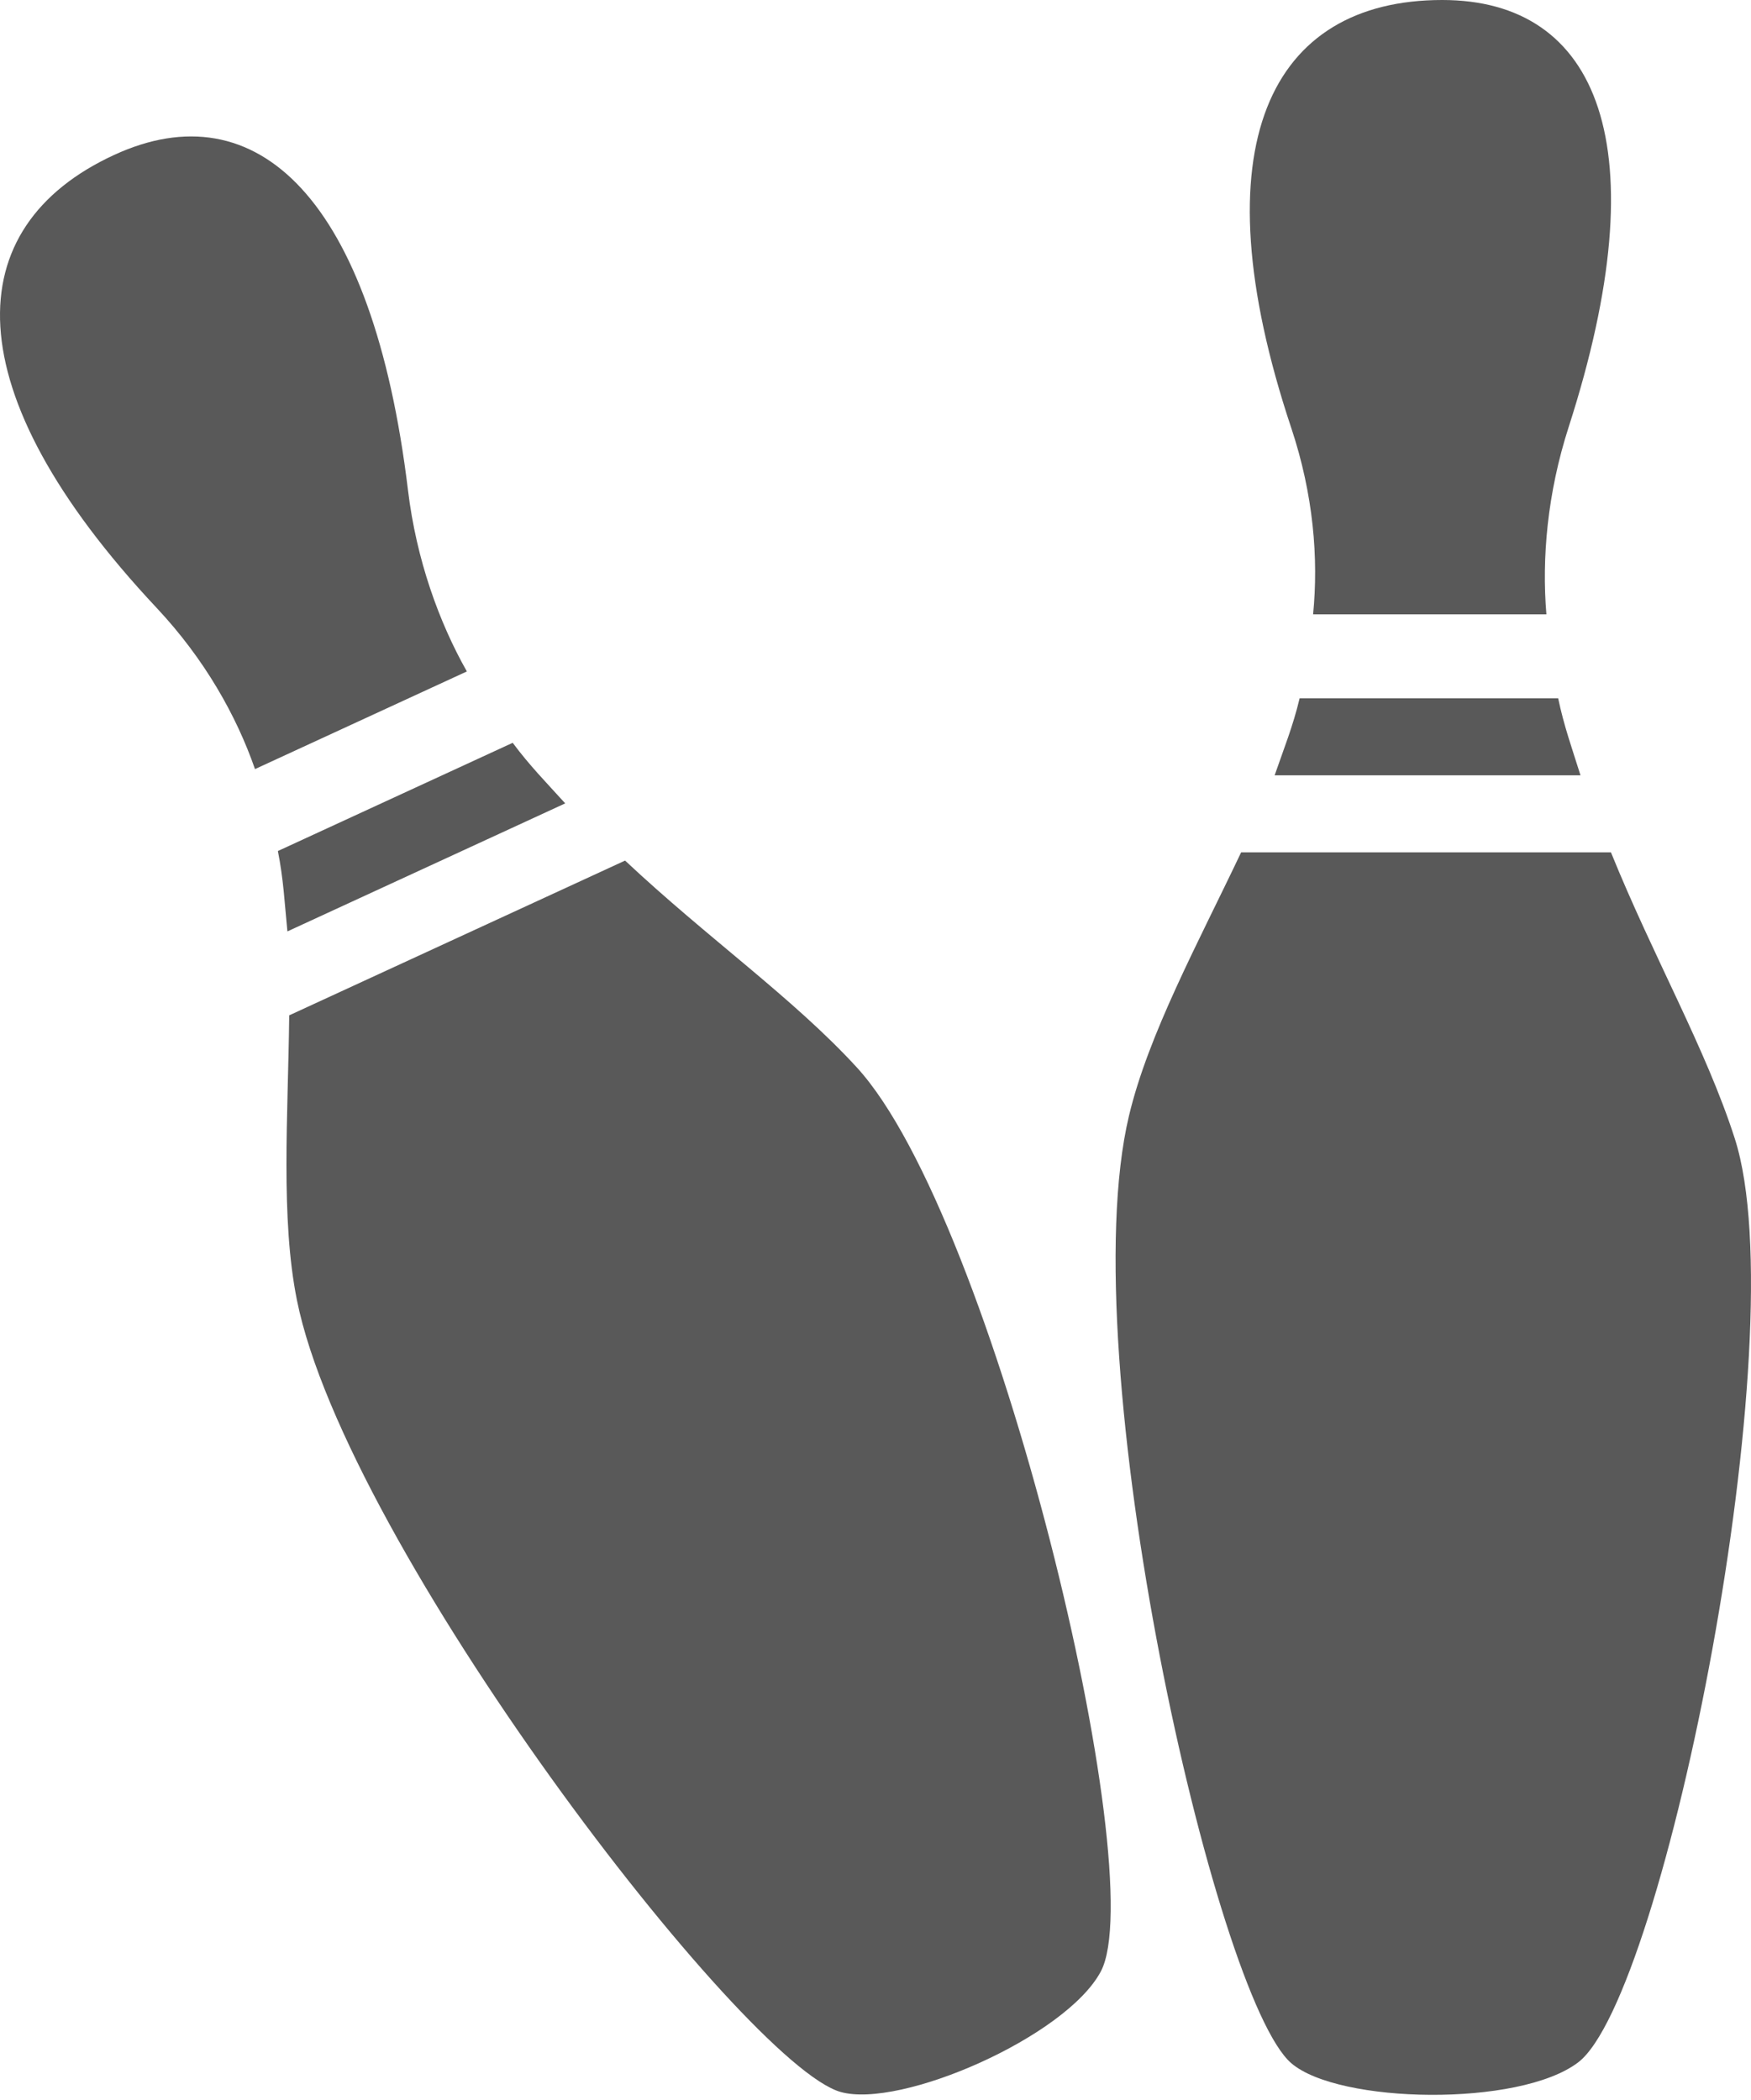 <?xml version="1.0" encoding="utf-8"?>
<!-- Generator: Adobe Illustrator 15.1.0, SVG Export Plug-In . SVG Version: 6.00 Build 0)  -->
<!DOCTYPE svg PUBLIC "-//W3C//DTD SVG 1.1//EN" "http://www.w3.org/Graphics/SVG/1.1/DTD/svg11.dtd">
<svg version="1.1" id="Layer_1" xmlns="http://www.w3.org/2000/svg" xmlns:xlink="http://www.w3.org/1999/xlink" x="0px" y="0px"
	 width="250.176px" height="300px" viewBox="0 0 250.176 300" enable-background="new 0 0 250.176 300" xml:space="preserve">
<path fill="#595959" d="M187.611,87.766h33.332c-0.67-8,0.123-17.27,3.188-26.781C237.053,20.876,228.445,0,206.063,0
	c-24.539,0-35.057,20.691-21.572,61.142C187.662,70.655,188.396,79.766,187.611,87.766z"/>
<path fill="#595959" d="M182.114,110.766h43.702c-1.254-4-2.348-7-3.19-11h-36.942C184.727,103.766,183.499,106.766,182.114,110.766
	z"/>
<path fill="#595959" d="M247.861,162.662c-4.117-12.822-11.619-25.896-17.696-40.896h-52.836c-6.171,13-13.267,26.022-16.03,37.66
	c-8.256,34.742,12.28,125.922,23.191,135.324c6.74,5.811,32.574,6.289,40.988-0.111
	C237.884,285.201,256.786,190.451,247.861,162.662z"/>
<path fill="#595959" d="M36.431,109.874l30.272-13.95c-3.955-6.985-7.21-15.943-8.408-25.863
	c-5.051-41.835-21.652-57.297-41.979-47.93C-5.973,32.401-6.792,55.75,22.381,86.845C29.244,94.158,33.795,102.28,36.431,109.874z"
	/>
<path fill="#595959" d="M41.064,133.063l39.691-18.29c-2.813-3.108-5.062-5.375-7.503-8.655l-33.55,15.462
	C40.506,125.613,40.647,128.851,41.064,133.063z"/>
<path fill="#595959" d="M122.4,152.473c-9.106-9.923-21.295-18.449-33.092-29.528l-47.986,22.111
	c-0.164,14.389-1.254,28.979,1.106,40.705c7.041,35.009,63.806,109.121,77.649,113.095c8.555,2.455,32.241-7.871,37.202-17.205
	C164.6,267.889,142.136,173.977,122.4,152.473z"/>
</svg>
